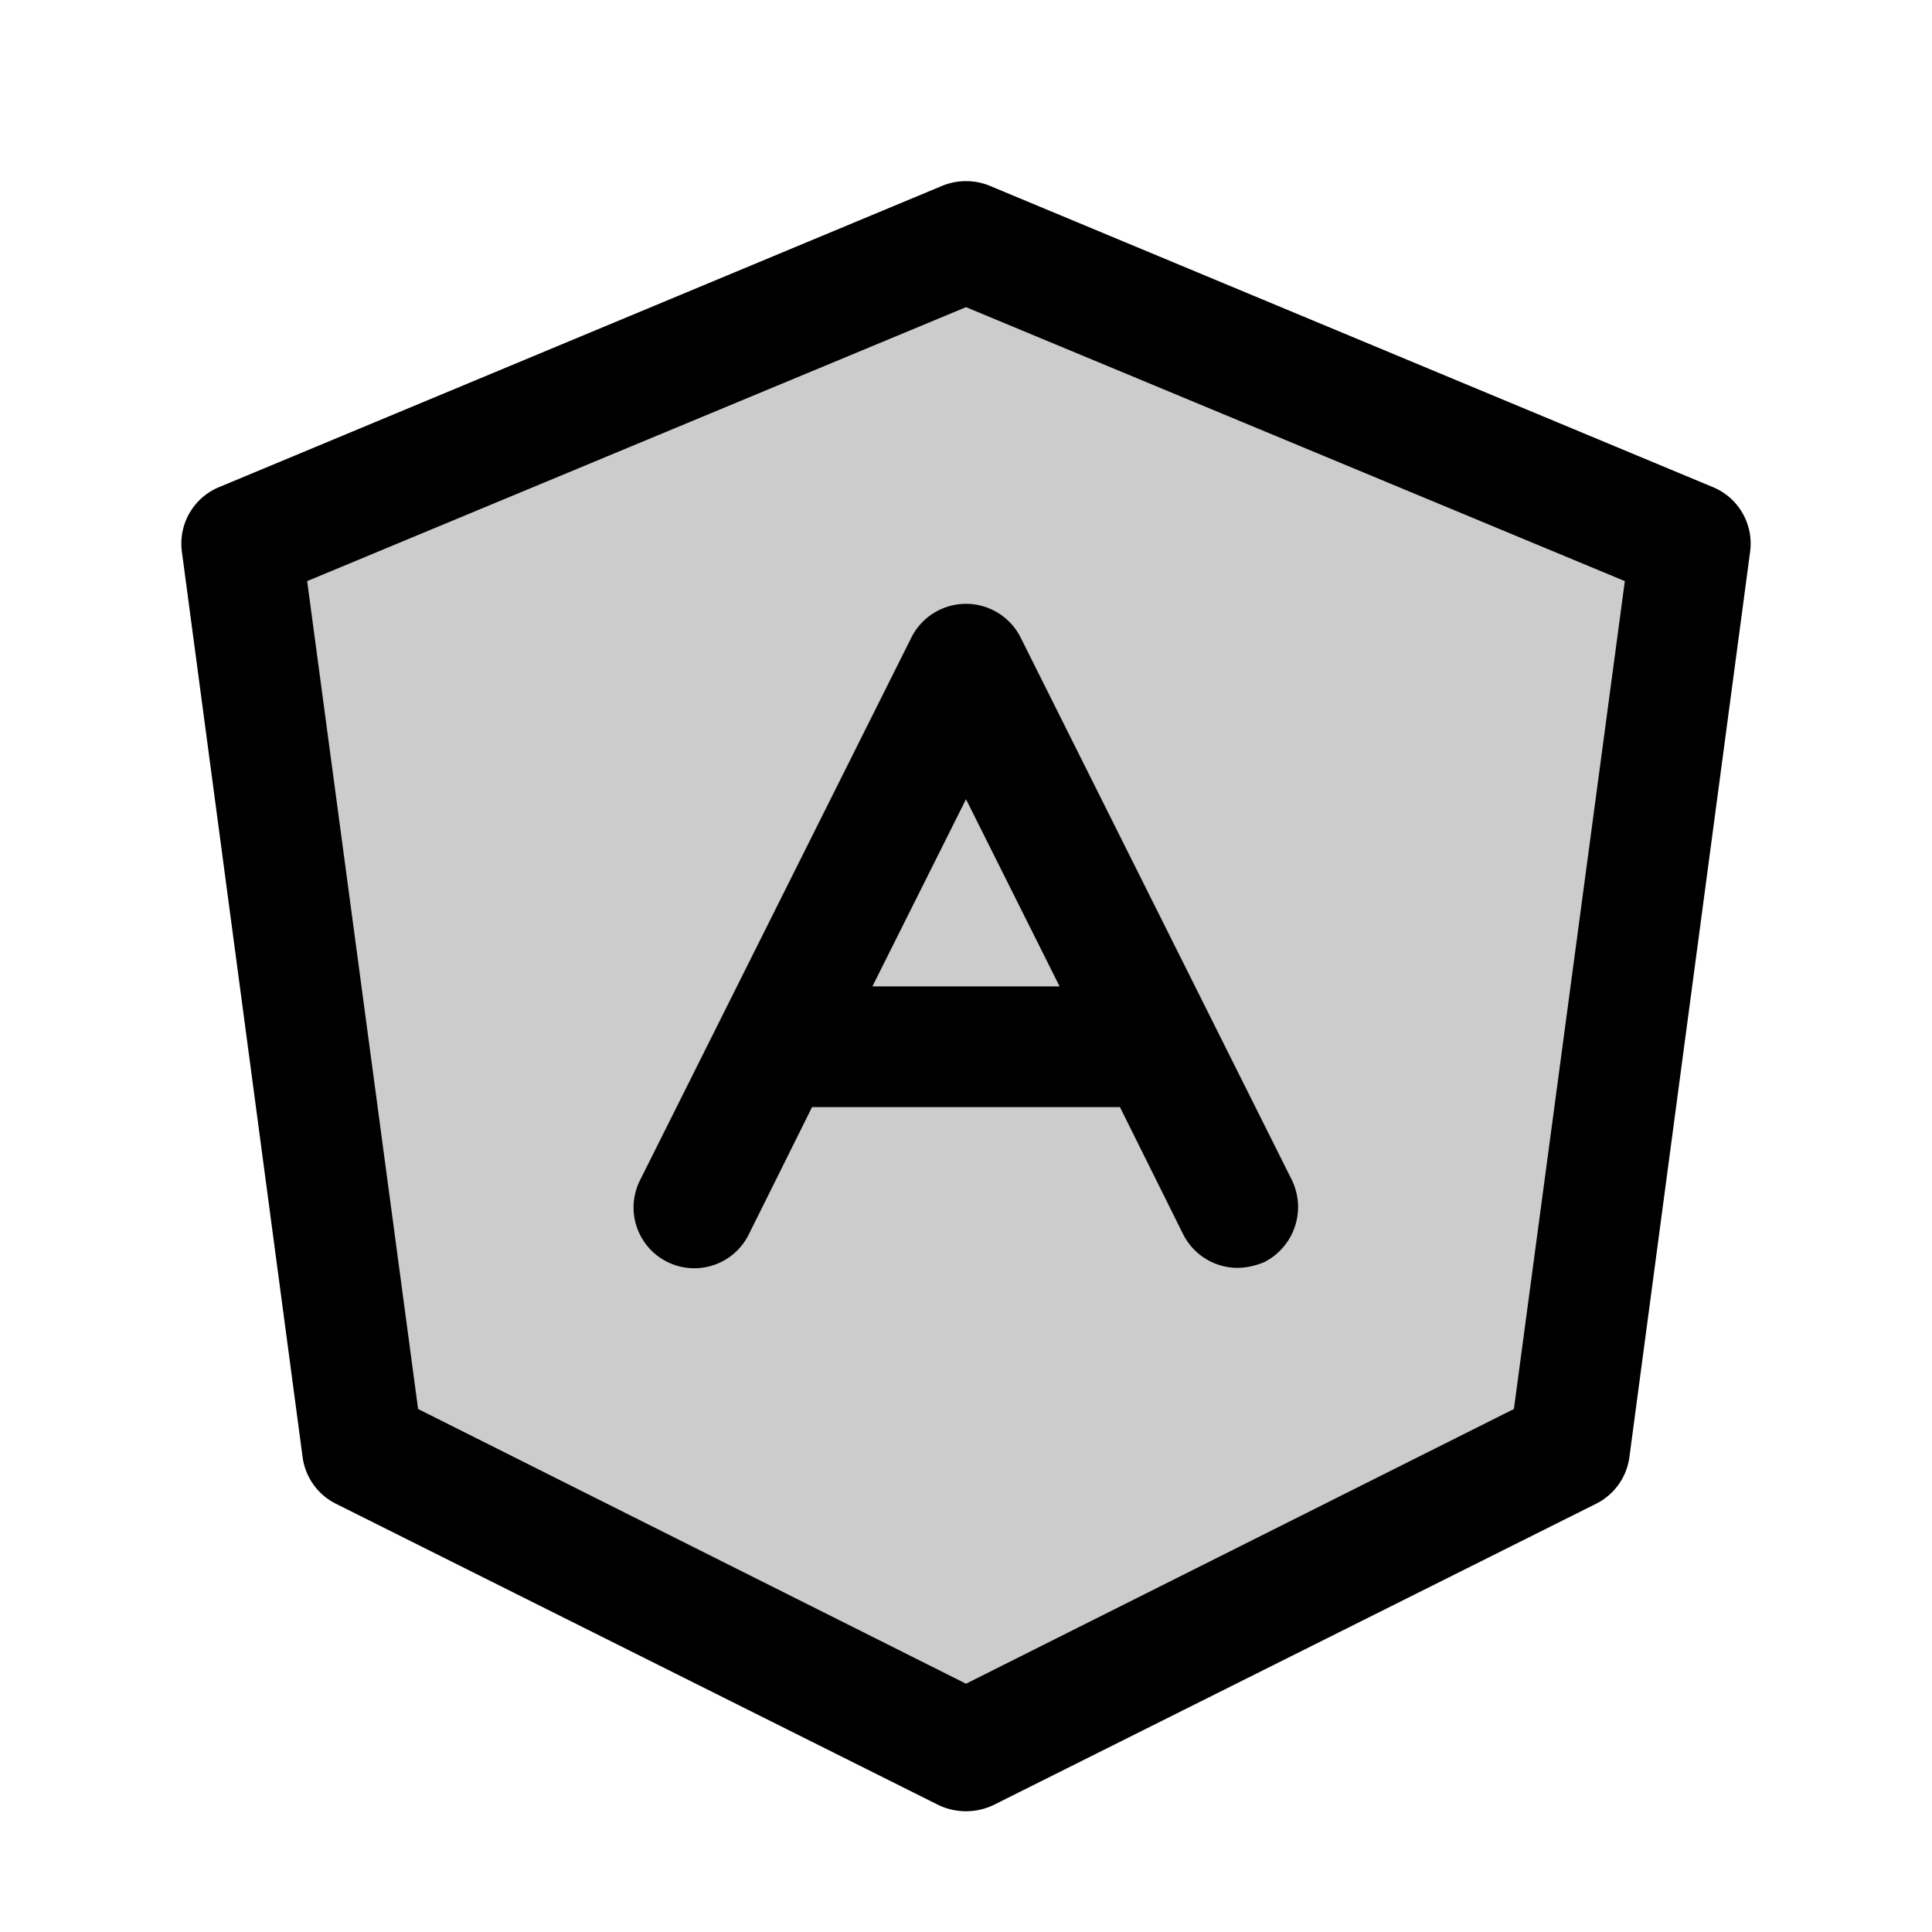 <svg xmlns="http://www.w3.org/2000/svg" viewBox="0 0 256 256" fill="currentColor"><path d="M224,72,208,192l-80,40L48,192,32,72l96-40Z" opacity="0.2"/><path d="M227.1,64.6l-96-40a8.3,8.3,0,0,0-6.2,0l-96,40a8.1,8.1,0,0,0-4.8,8.5l16,120a8.1,8.1,0,0,0,4.3,6.1l80,40a8.5,8.5,0,0,0,7.2,0l80-40a8.1,8.1,0,0,0,4.3-6.1l16-120A8.1,8.1,0,0,0,227.1,64.6ZM200.6,186.7,128,223.1,55.4,186.7,40.7,77,128,40.7,215.3,77ZM120.8,84.4l-36,72a8,8,0,0,0,14.4,7.2l8.4-16.9h40.8l8.4,16.9A8.1,8.1,0,0,0,164,168a9.4,9.4,0,0,0,3.6-.8,8.2,8.2,0,0,0,3.6-10.8l-36-72a8.1,8.1,0,0,0-14.4,0Zm19.6,46.3H115.6L128,105.9Z"/></svg>